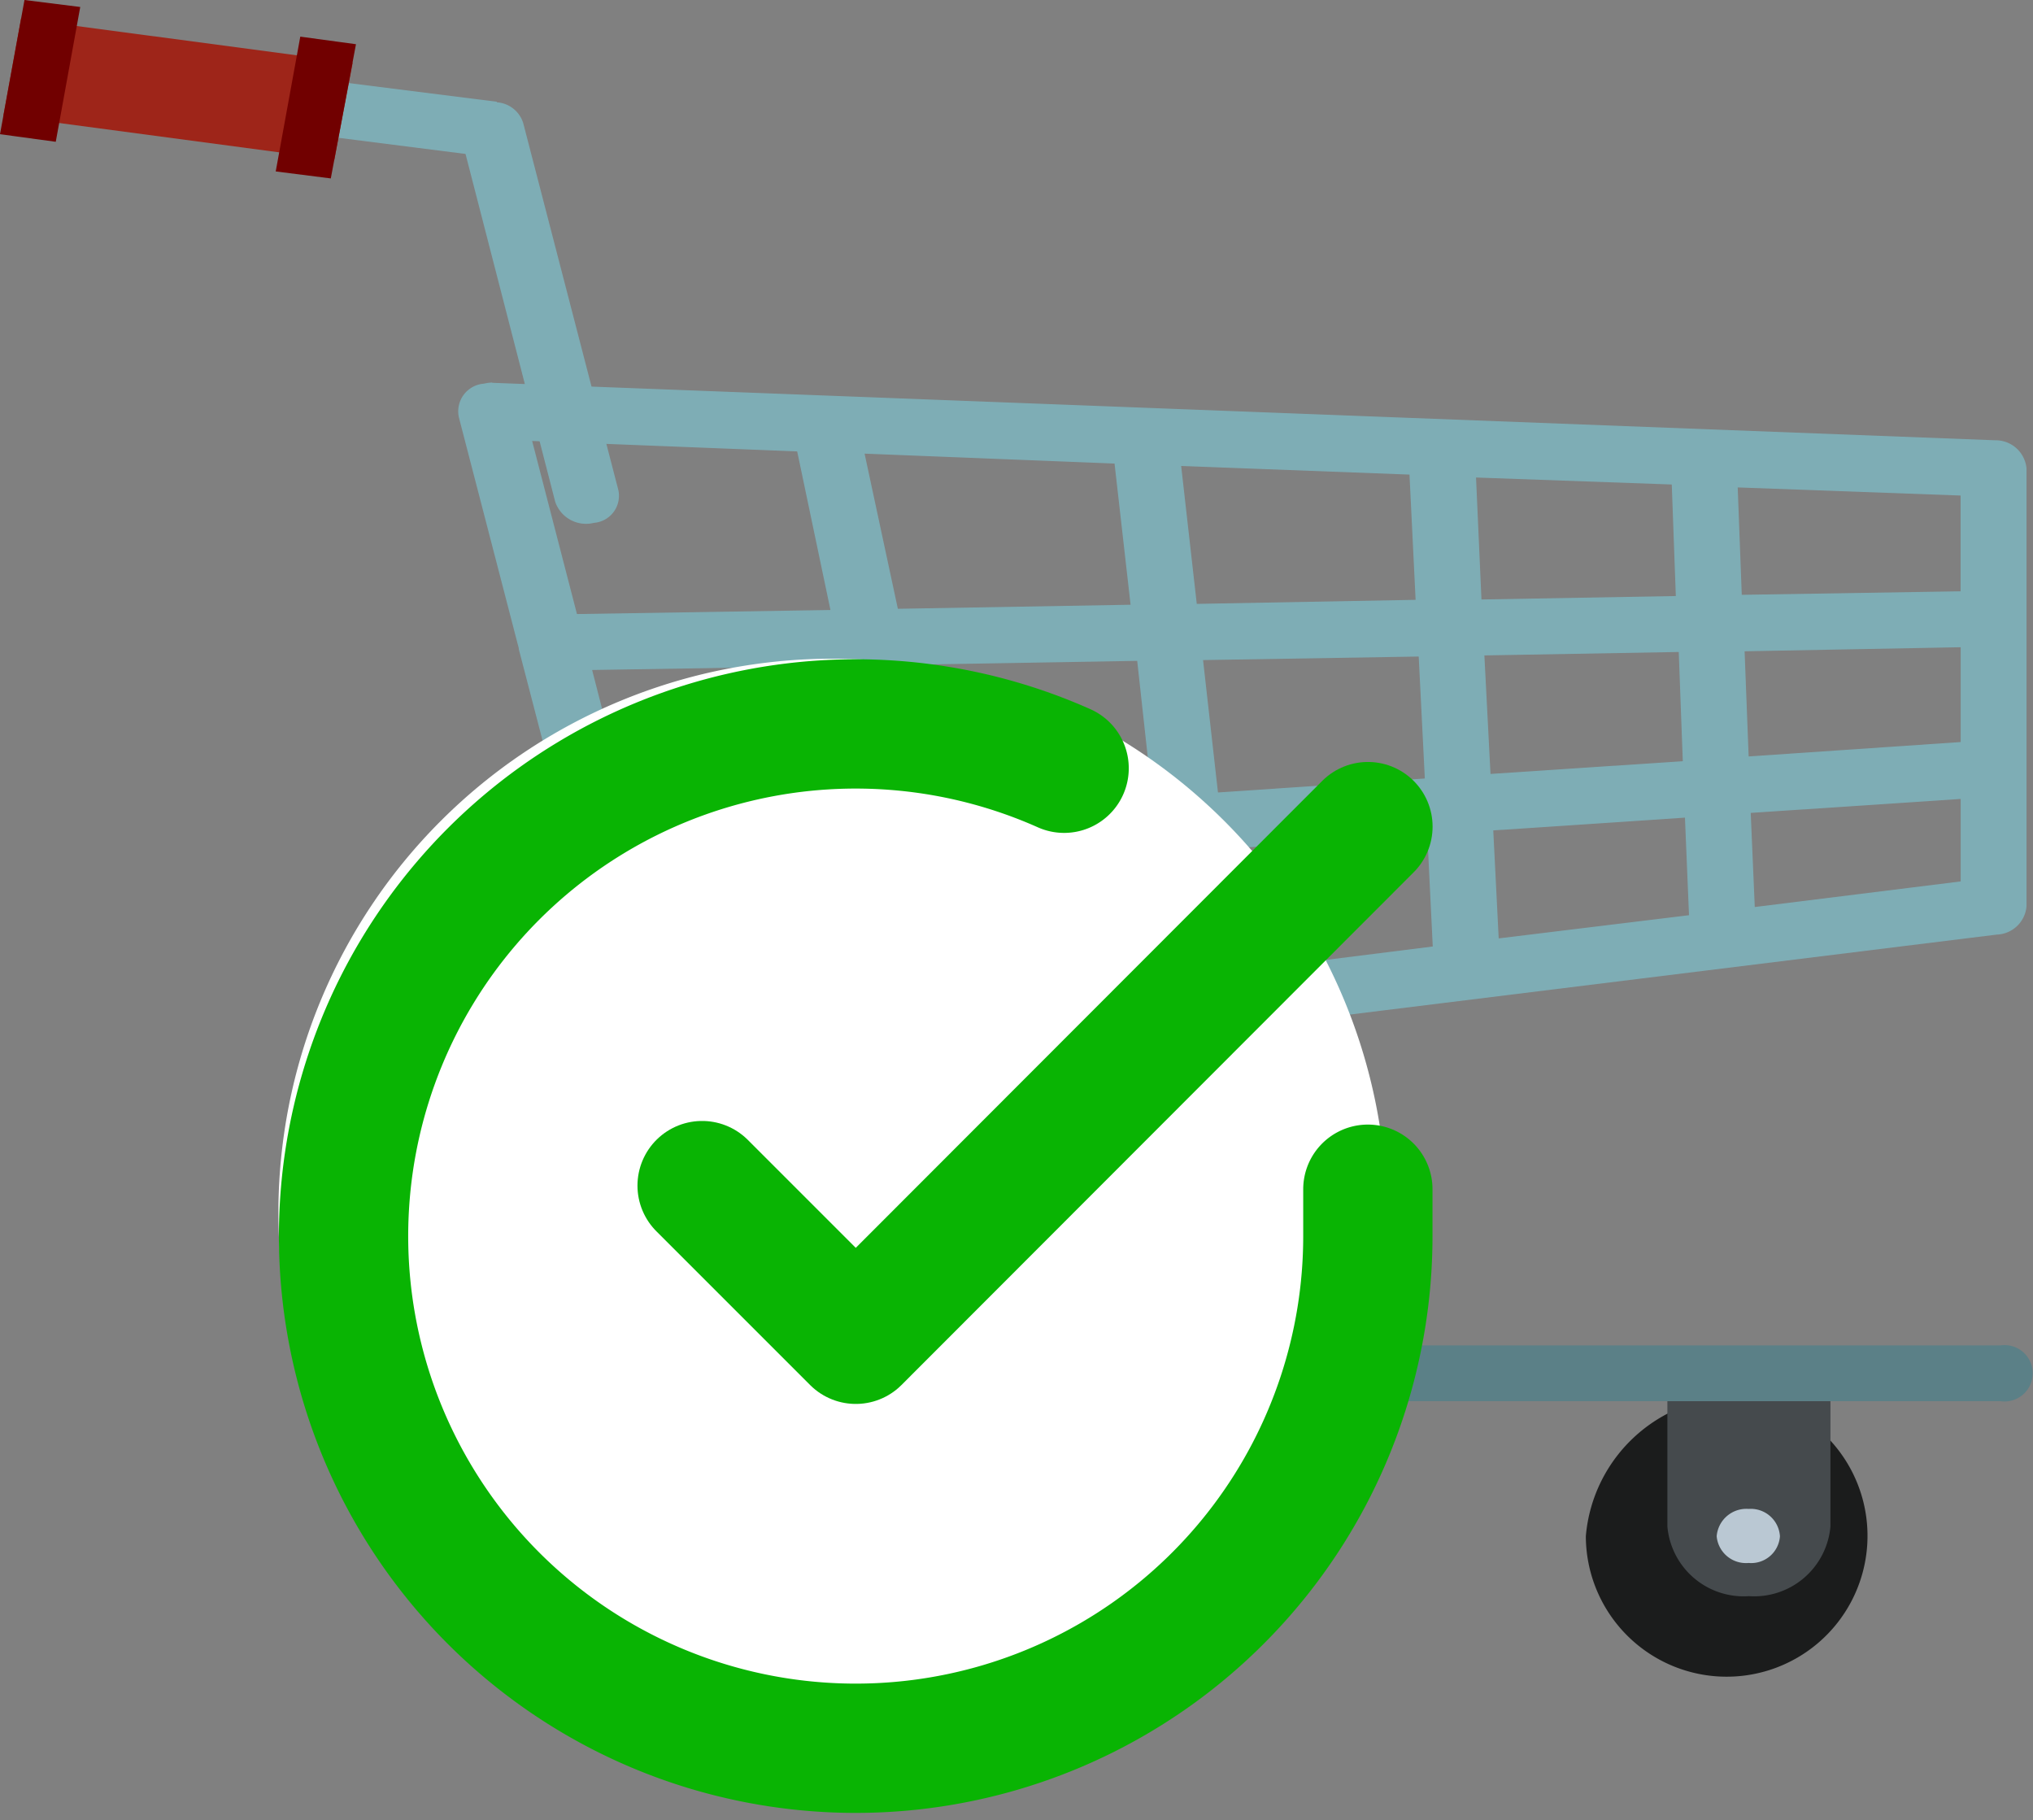 <svg xmlns="http://www.w3.org/2000/svg" width="23.587" height="21.116" viewBox="0 0 23.587 21.116">
  <rect x="0" y="0" width="23.587" height="21.116" fill="#808080" stroke="none"/>
  <g id="Group_3667" data-name="Group 3667" transform="translate(-1458.77 -411.5)">
    <g id="Group_3341" data-name="Group 3341" transform="translate(1458.77 411.5)">
      <g id="Trolley" transform="translate(0 0)">
        <path id="Path_364" data-name="Path 364" d="M715.546,127.251a1.634,1.634,0,1,1-1.892,1.617,1.767,1.767,0,0,1,1.892-1.617Z" transform="translate(-705.378 -111.046)" fill="#1b1c1c" fill-rule="evenodd"/>
        <path id="Path_365" data-name="Path 365" d="M718.748,126.183v1.773a.888.888,0,0,1-.946.809h0a.888.888,0,0,1-.946-.809v-1.773Z" transform="translate(-707.64 -110.247)" fill="#454a4d" fill-rule="evenodd"/>
        <path id="Path_366" data-name="Path 366" d="M719.193,132.4a.347.347,0,0,1,.371.317.342.342,0,0,1-.371.31.334.334,0,0,1-.363-.31.339.339,0,0,1,.363-.317Z" transform="translate(-709.034 -114.894)" fill="#bac8d3" fill-rule="evenodd"/>
        <path id="Path_367" data-name="Path 367" d="M751.675,127.251a1.634,1.634,0,1,1-1.892,1.617,1.772,1.772,0,0,1,1.892-1.617Z" transform="translate(-731.384 -111.046)" fill="#1b1c1c" fill-rule="evenodd"/>
        <path id="Path_368" data-name="Path 368" d="M754.877,126.183v1.773a.888.888,0,0,1-.946.809h0a.888.888,0,0,1-.946-.809v-1.773Z" transform="translate(-733.64 -110.247)" fill="#454a4d" fill-rule="evenodd"/>
        <path id="Path_369" data-name="Path 369" d="M755.3,132.4a.339.339,0,0,1,.363.317.334.334,0,0,1-.363.31.341.341,0,0,1-.371-.31.346.346,0,0,1,.371-.317Z" transform="translate(-735.012 -114.894)" fill="#bac8d3" fill-rule="evenodd"/>
        <path id="Path_370" data-name="Path 370" d="M715.979,109.186a.324.324,0,1,1,0,.64h-5.7a2.037,2.037,0,0,0-1.309.465,1.479,1.479,0,0,0-.536,1.112h0a1.482,1.482,0,0,0,.536,1.119,2.033,2.033,0,0,0,1.309.458h14.65a.327.327,0,1,1,0,.647h-14.65a2.821,2.821,0,0,1-1.837-.654,2.064,2.064,0,0,1-.765-1.57h0a2.051,2.051,0,0,1,.765-1.564,2.821,2.821,0,0,1,1.837-.654Z" transform="translate(-701.72 -97.371)" fill="#5b8087"/>
        <path id="Path_371" data-name="Path 371" d="M705.9,78.74l17.441.667a.359.359,0,0,1,.363.33h0v5.075a.359.359,0,0,1-.347.33L707.923,87.05a.377.377,0,0,1-.434-.276l-.615-2.372c0-.02-.008-.034-.008-.054l-.654-2.514Zm17.039,1.308-2.586-.094L720.4,81.2l2.539-.041Zm-3.351-.128-2.271-.081.063,1.415,2.255-.04Zm-3.043-.115-2.649-.1.181,1.6,2.539-.047Zm-3.422-.128-2.9-.115.386,1.8,2.7-.047Zm-3.682-.141-3.075-.121.52,2.008,2.941-.047Zm-3.54-.8Zm17.039,5.789v-.957l-2.436.162.047,1.092Zm0-1.617v-1.1l-2.507.047.047,1.22Zm-14.775,3.444,2.657-.33-.347-1.611-2.768.189Zm3.414-.418,2.224-.276-.165-1.462-2.389.162Zm2.981-.371,2.255-.283-.063-1.294-2.35.162Zm3.02-.377,2.208-.269-.047-1.132-2.224.148Zm-11.37-3.37-.694-2.675a.322.322,0,0,1,.292-.391.472.472,0,0,1,.095-.013Zm.852.256.481,1.874,2.8-.189-.37-1.732Zm3.682-.061.363,1.7,2.452-.168-.173-1.577Zm3.406-.054.173,1.536,2.4-.162-.071-1.415Zm3.264-.054.071,1.375,2.231-.148-.047-1.267Z" transform="translate(-700.192 -74.299)" fill="#7eadb5"/>
        <path id="Path_372" data-name="Path 372" d="M692.463,67.208a.315.315,0,0,1-.284.377.378.378,0,0,1-.449-.243l-1.041-4.037-4.668-.593a.331.331,0,0,1-.315-.364.37.37,0,0,1,.426-.269l4.92.62v.007a.343.343,0,0,1,.307.243Z" transform="translate(-685.288 -61.519)" fill="#7eadb5"/>
        <path id="Path_373" data-name="Path 373" d="M684.64,60.729l3.848.512-.213,1.125-3.84-.512Z" transform="translate(-684.396 -60.513)" fill="#9e2519" fill-rule="evenodd"/>
        <path id="Path_374" data-name="Path 374" d="M695.419,61.556l.646.088-.292,1.557-.639-.081Z" transform="translate(-691.935 -61.131)" fill="#710000" fill-rule="evenodd"/>
        <path id="Path_375" data-name="Path 375" d="M684.586,59.875l.647.081-.284,1.564-.647-.088Z" transform="translate(-684.302 -59.875)" fill="#710000" fill-rule="evenodd"/>
      </g>
    </g>
    <g id="Group_3413" data-name="Group 3413" transform="translate(5 36.142)">
      <path id="Path_561" data-name="Path 561" d="M6.429,0A6.429,6.429,0,1,1,0,6.429,6.429,6.429,0,0,1,6.429,0Z" transform="translate(1457 383)" fill="#fff"/>
      <g id="Group_346" data-name="Group 346" transform="translate(1457.756 383.756)">
        <g id="Group_3313" data-name="Group 3313" transform="translate(0 0)">
          <g id="Icon_feather-check-circle" data-name="Icon feather-check-circle" transform="translate(0 0)">
            <path id="Path_351" data-name="Path 351" d="M14.884,8.39v.547a5.942,5.942,0,1,1-3.524-5.431" transform="translate(-3 -2.991)" fill="none" stroke="#09b403" stroke-linecap="round" stroke-linejoin="round" stroke-width="1.5"/>
            <path id="Path_352" data-name="Path 352" d="M21.225,6l-5.942,5.948L13.5,10.165" transform="translate(-9.34 -4.808)" fill="none" stroke="#09b403" stroke-linecap="round" stroke-linejoin="round" stroke-width="1.5"/>
          </g>
        </g>
      </g>
    </g>
  </g>
</svg>
